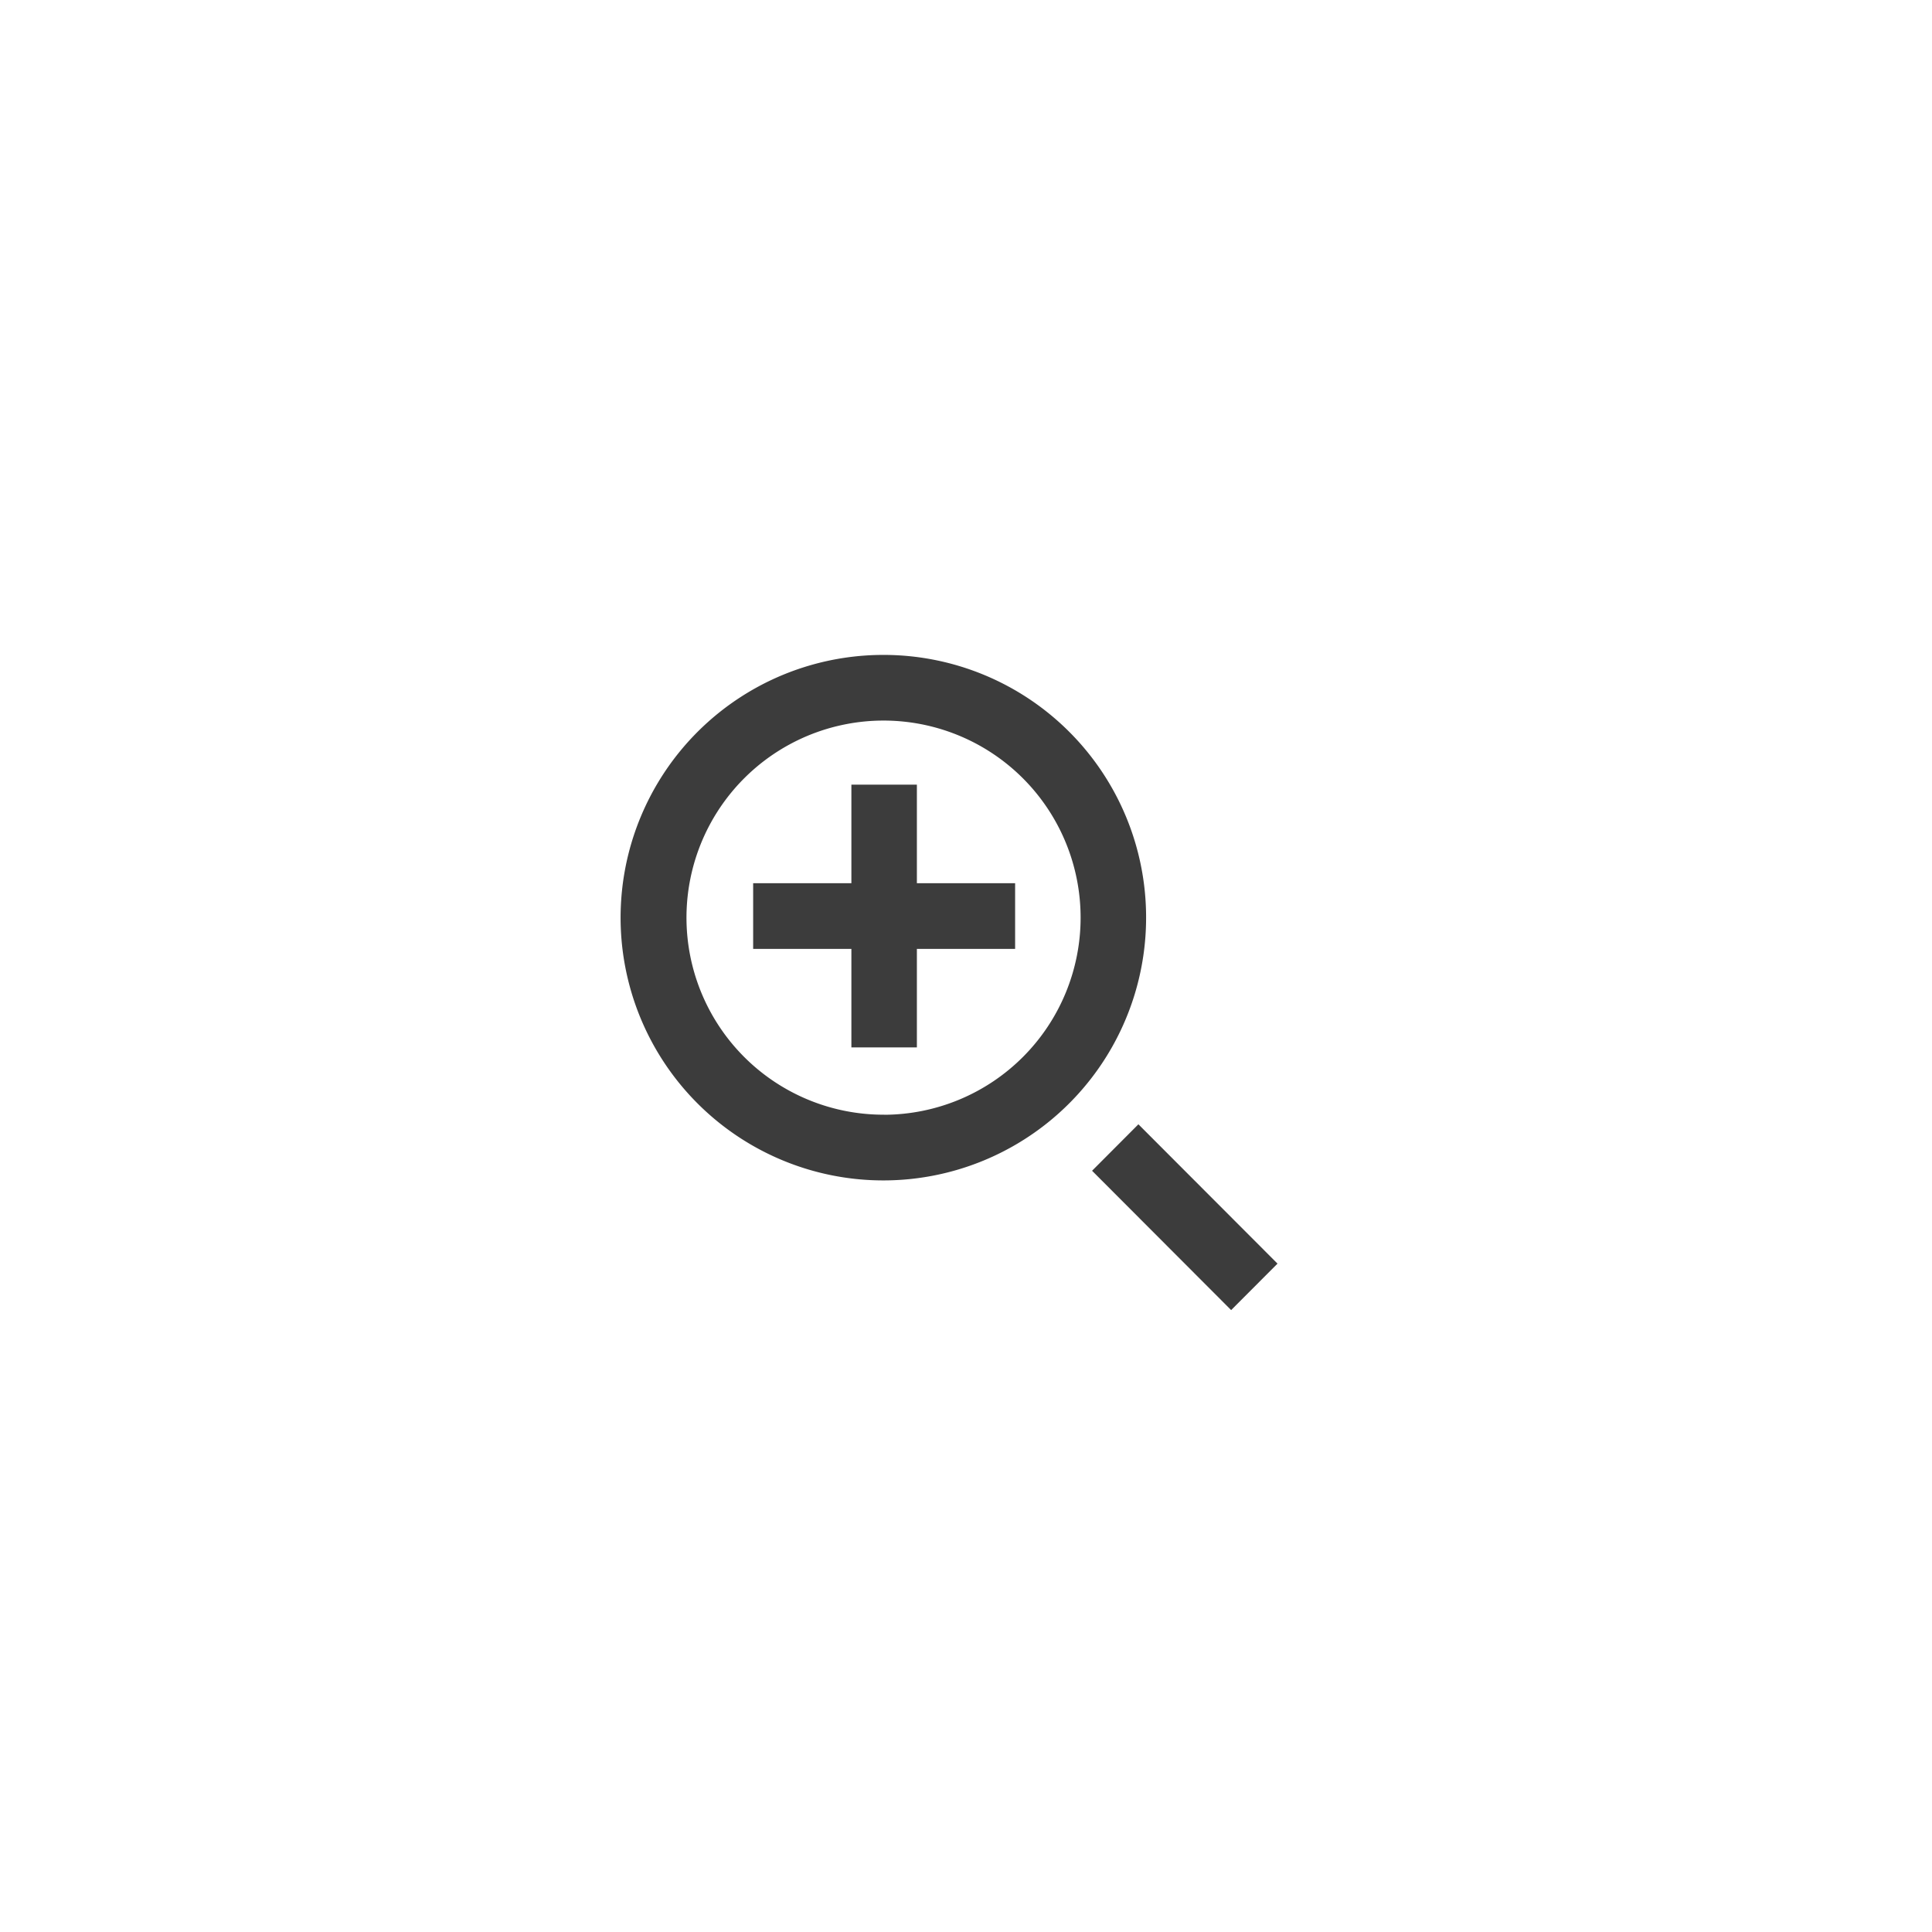 <svg id="zoom" xmlns="http://www.w3.org/2000/svg" width="59" height="59" viewBox="0 0 59 59">
  <!-- <circle id="Эллипс_775_копия" data-name="Эллипс 775 копия" cx="29.5" cy="29.5" r="29.5" fill="#fff" opacity="0.5"/> -->
  <path id="zoom_in_копия" data-name="zoom_in копия" d="M857,967A8.024,8.024,0,1,0,865,975.025,8.016,8.016,0,0,0,857,967Zm0,14.041A6.018,6.018,0,1,1,863,975.025,6.02,6.02,0,0,1,857,981.043Zm12.013,4.548-1.416,1.419-4.247-4.255,1.415-1.419ZM858,973.971h3v2.007h-3v3.008h-2v-3.008h-3v-2.007h3v-3.009h2v3.009Z" transform="translate(-830 -947)" fill="#3c3c3c" fill-rule="evenodd"/>
</svg>
